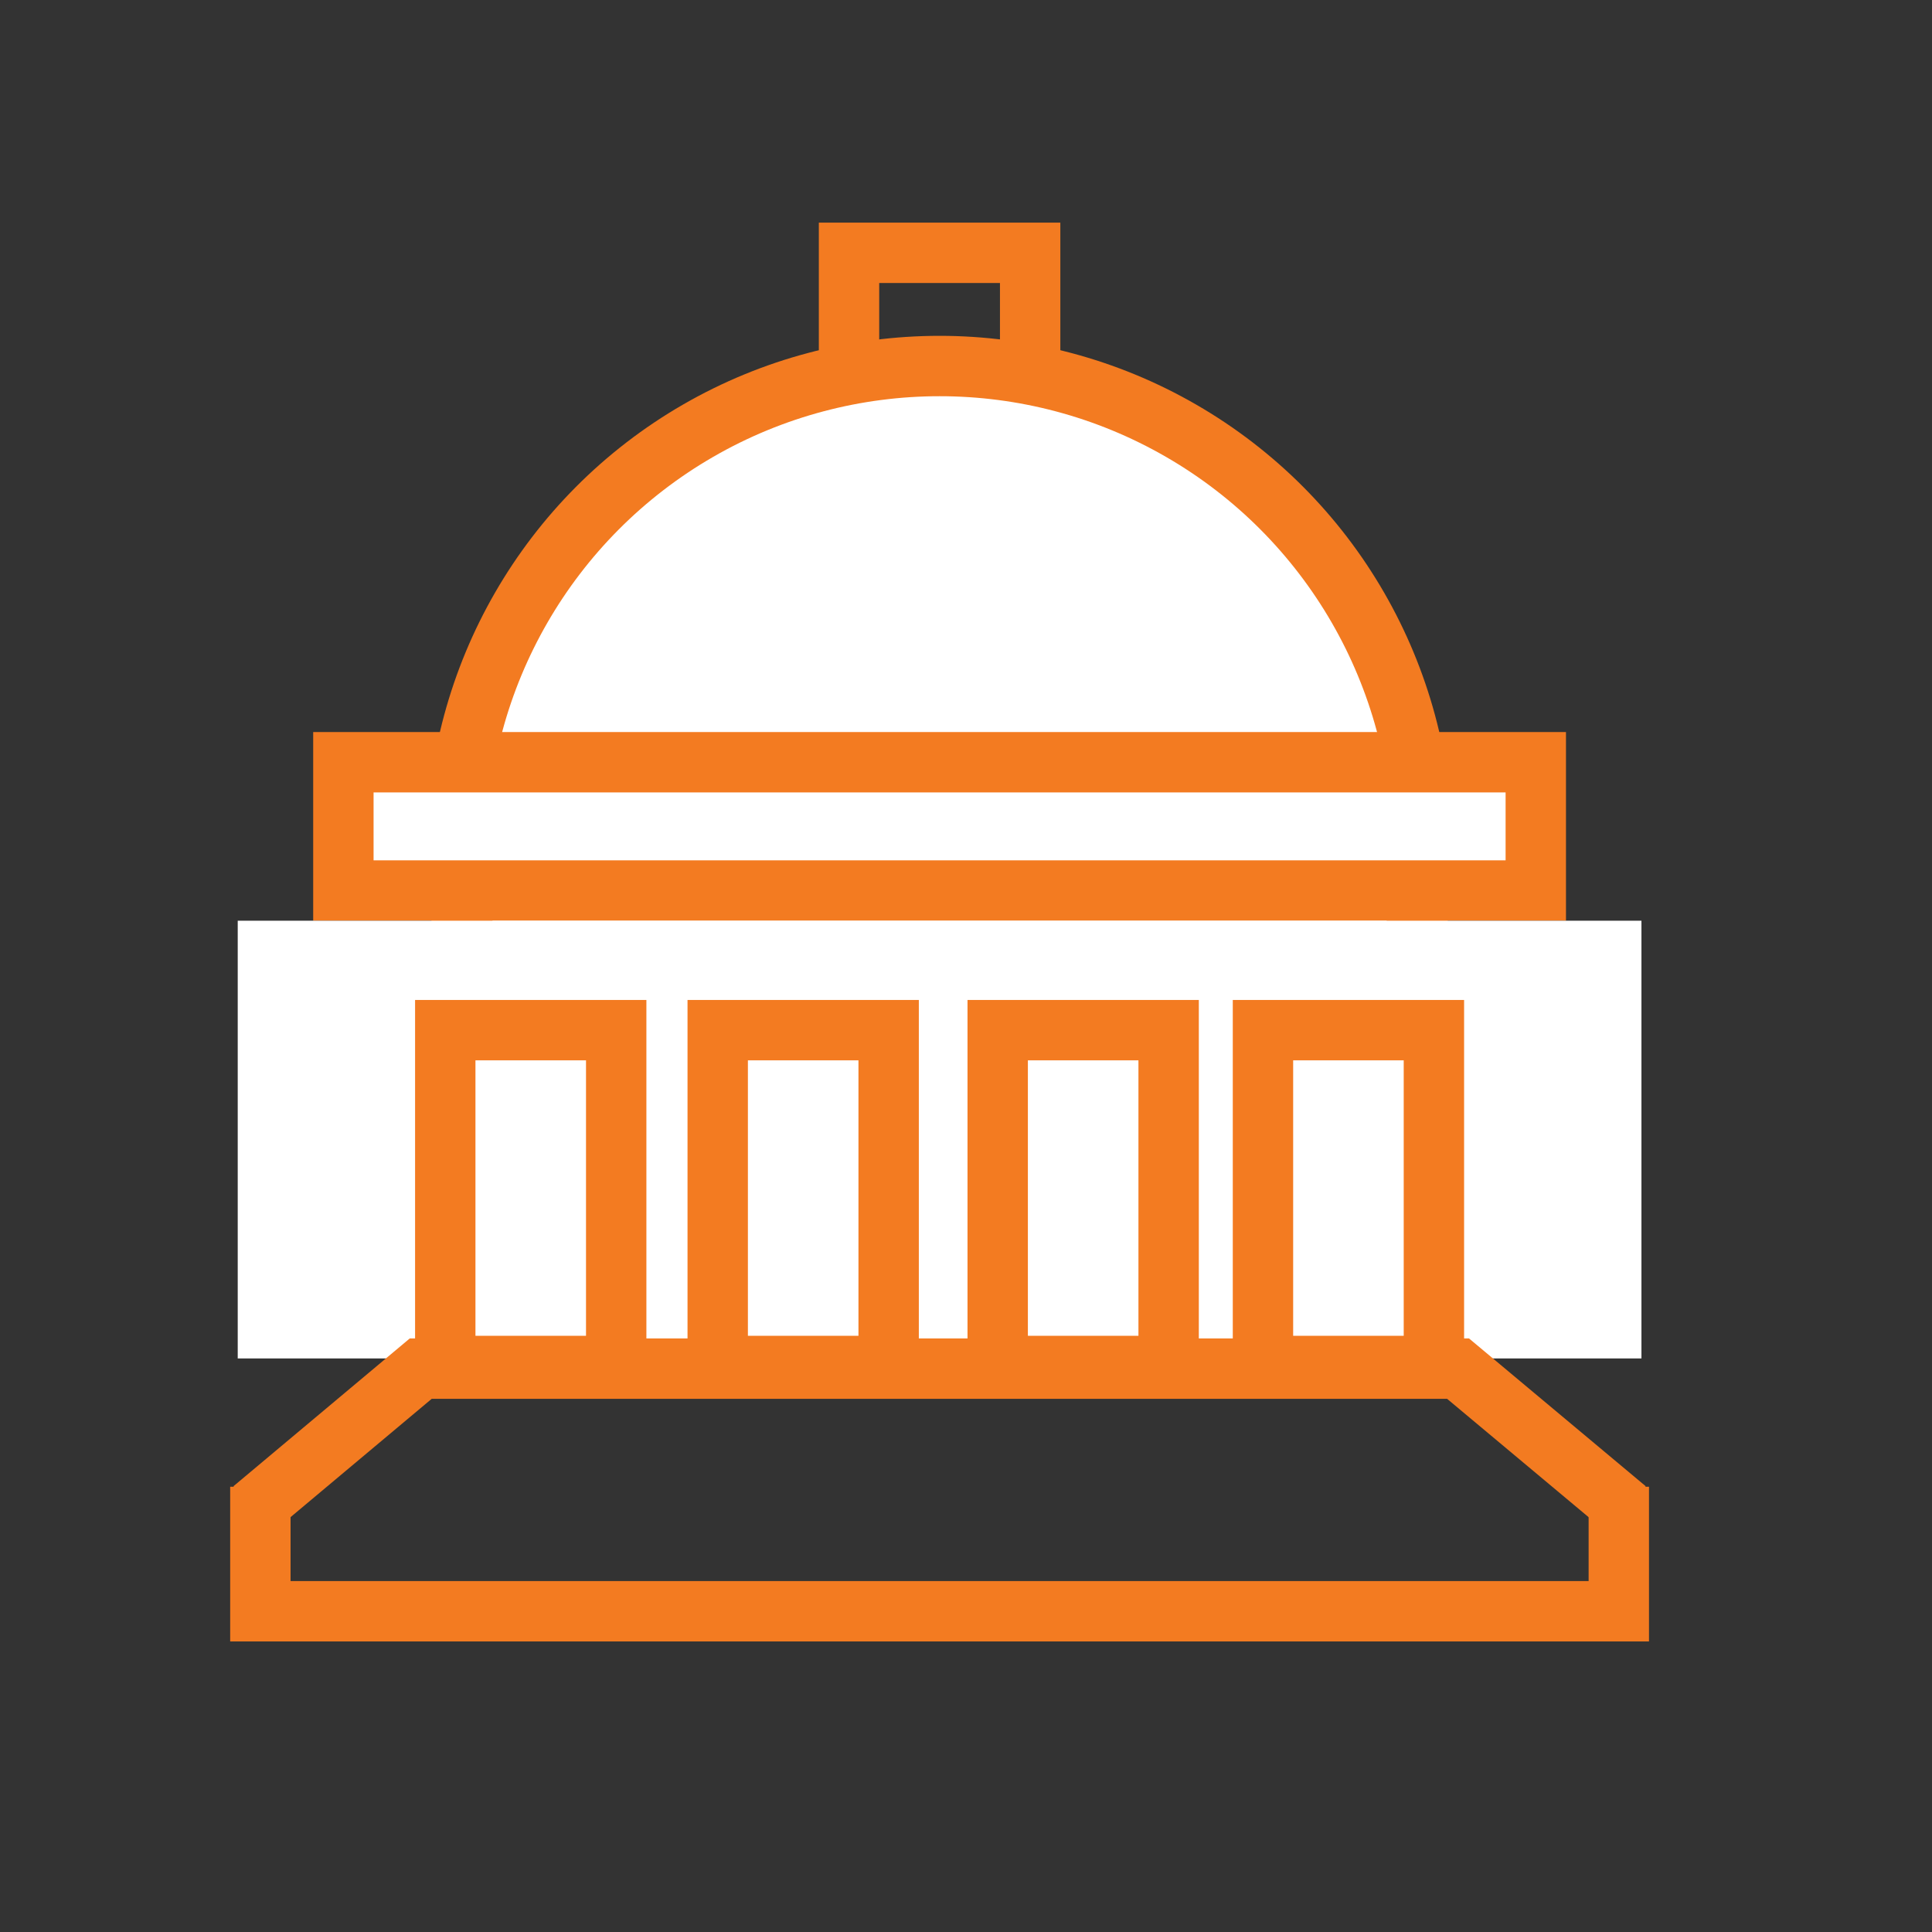 <?xml version="1.0" encoding="UTF-8"?>
<svg id="Layer_2" xmlns="http://www.w3.org/2000/svg" version="1.1" viewBox="0 0 512 512">
  <rect x="0" y="0" width="512" height="512" fill="#333333" stroke="none"/>
  <!-- Generator: Adobe Illustrator 29.1.0, SVG Export Plug-In . SVG Version: 2.1.0 Build 142)  -->
  <defs>
    <style>
      .st0 {
        fill: none;
      }

      .st0, .st1 {
        stroke: #f37b21;
        stroke-miterlimit: 10;
        stroke-width: 16px;
      }

      .st2, .st1 {
        fill: #fff;
      }
    </style>
  </defs>
  <rect class="st0" x="225" y="67" width="48" height="66"/>
  <circle class="st1" cx="249" cy="225" r="128"/>
  <rect class="st1" x="91" y="202" width="316" height="34"/>
  <polyline class="st0" points="429 394 429 427 69 427 69 394"/>
  <rect class="st2" x="63" y="244" width="372" height="116"/>
  <polyline class="st0" points="67 400 111.5 362.7 386.4 362.7 431 400"/>
  <rect class="st0" x="118" y="273" width="45.3" height="89"/>
  <rect class="st0" x="190.2" y="273" width="45.3" height="89"/>
  <rect class="st0" x="264.4" y="273" width="45.3" height="89"/>
  <rect class="st0" x="334.7" y="273" width="45.3" height="89"/>
</svg>